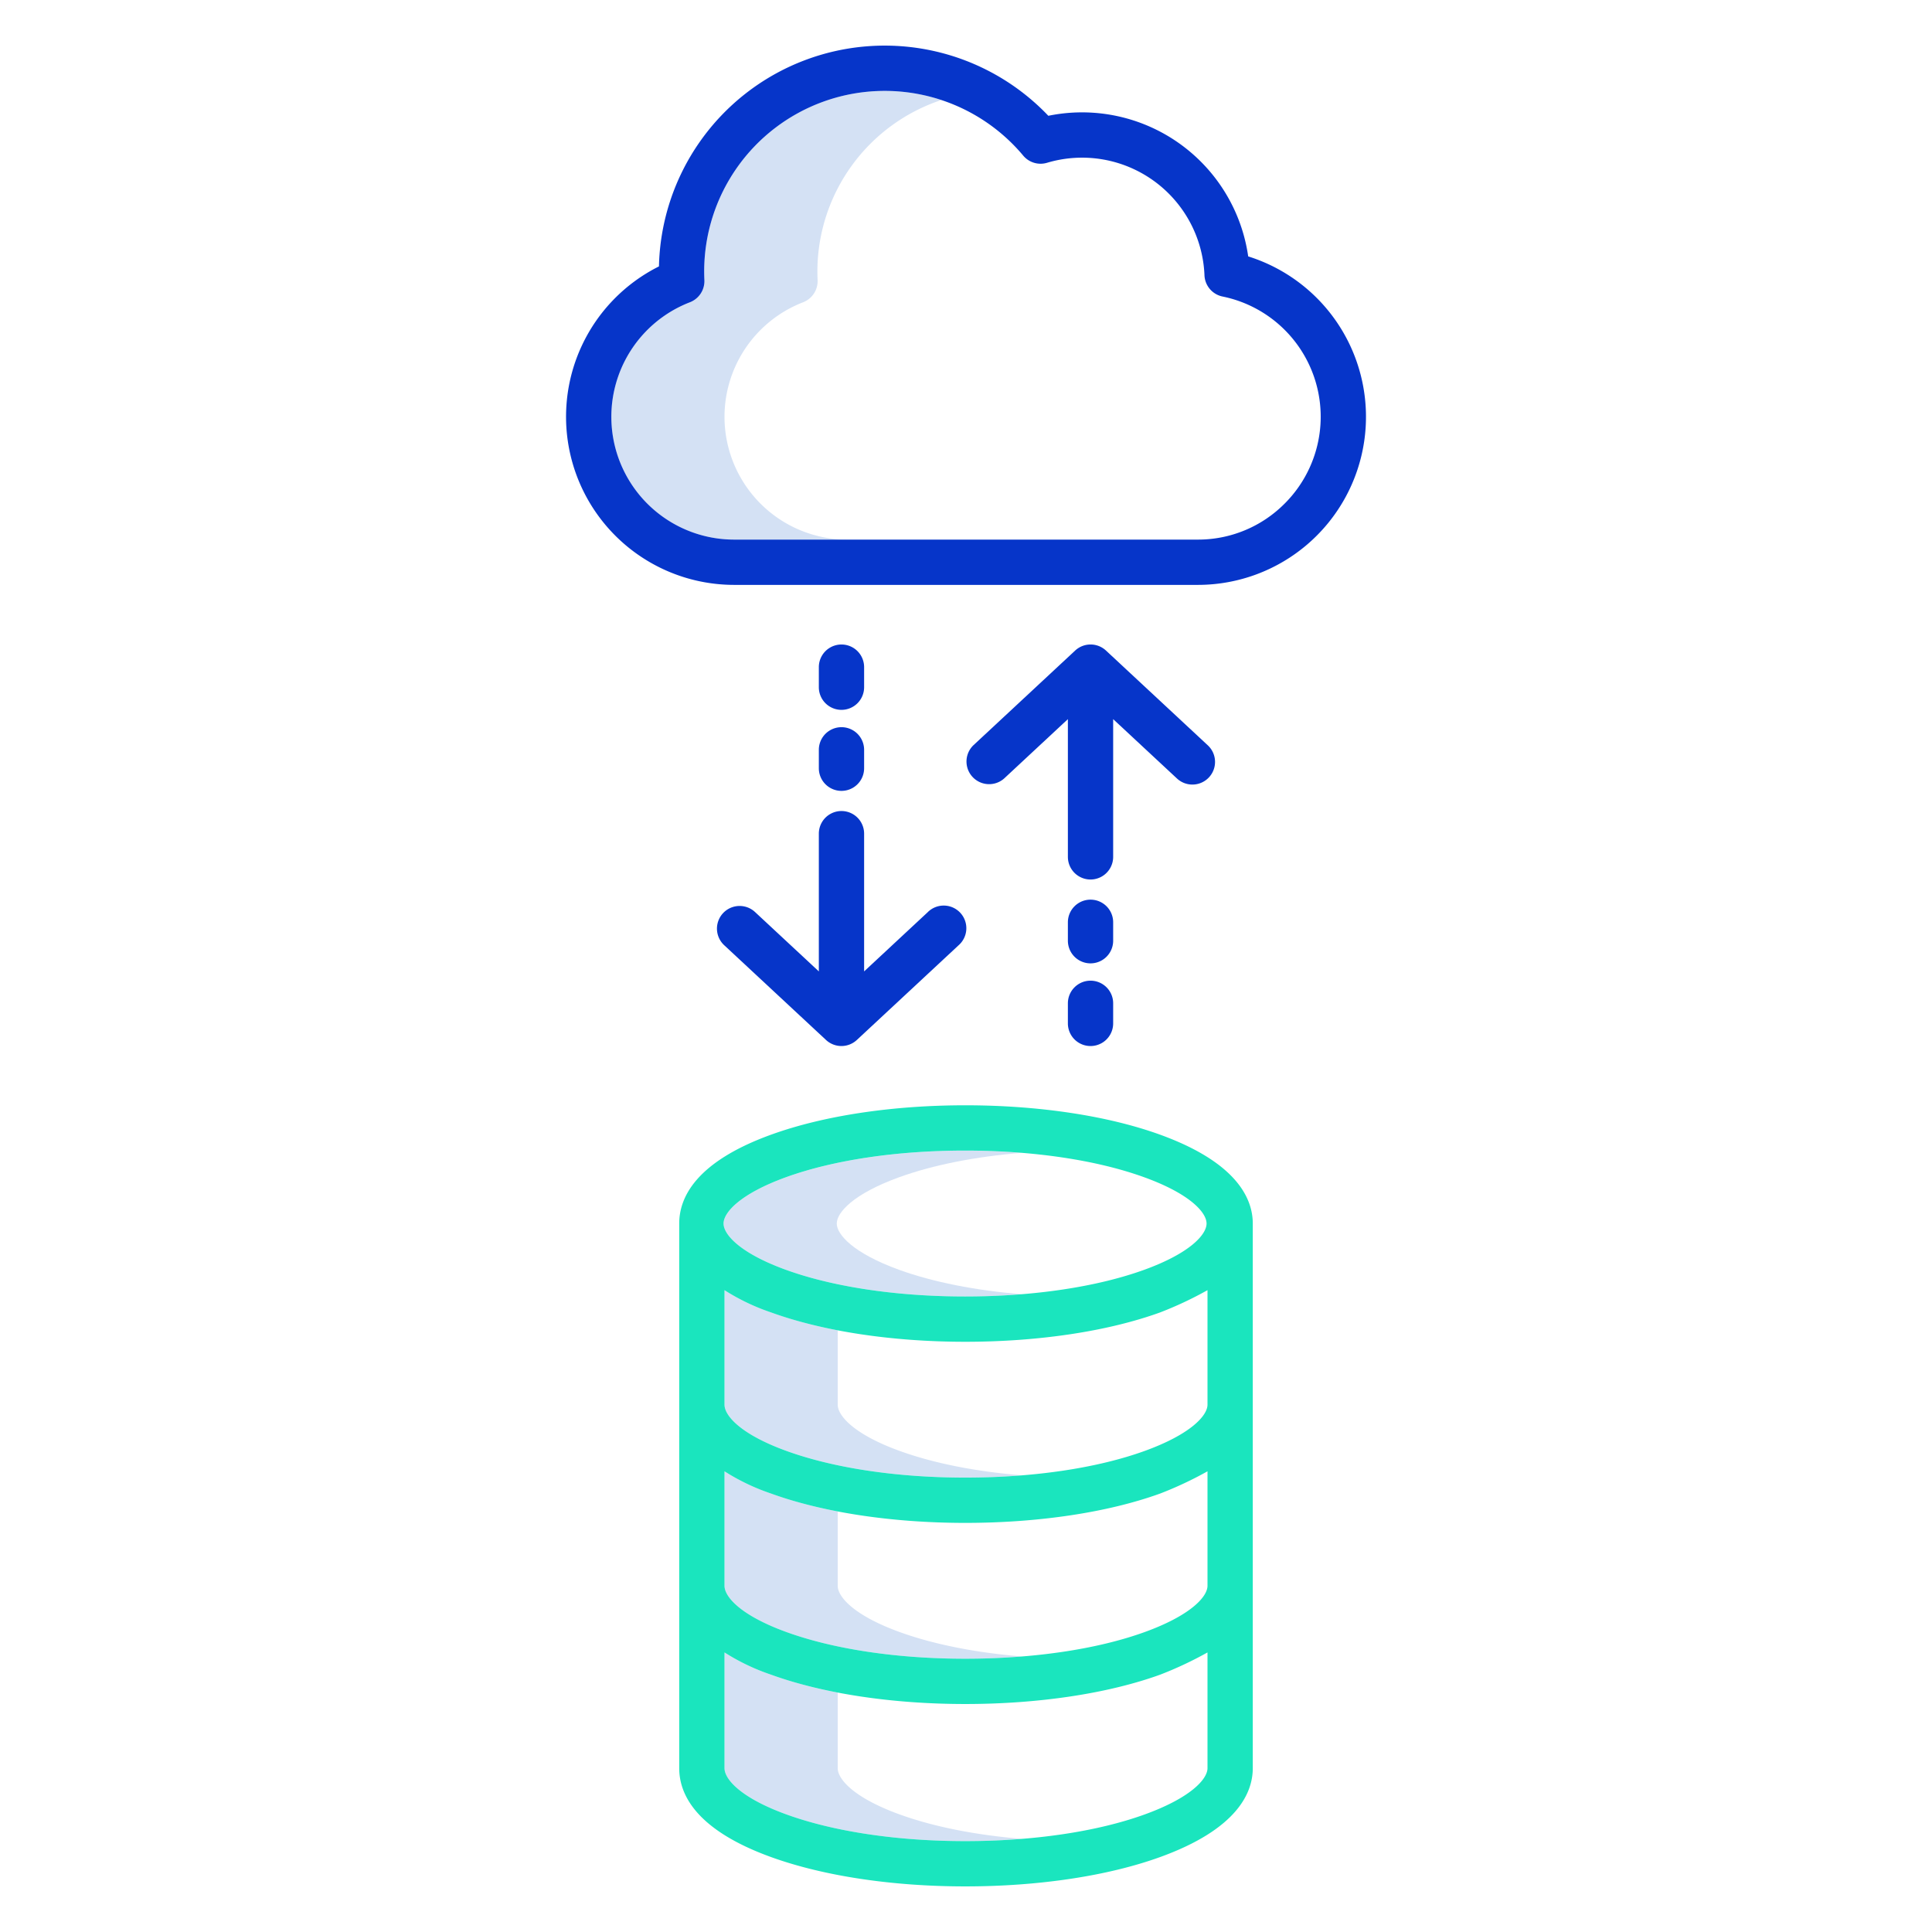 <?xml version="1.0"?>
<svg xmlns="http://www.w3.org/2000/svg" id="Layer_1" data-name="Layer 1" viewBox="0 0 512 512" width="512" height="512"><title>Database to Cloud</title><path d="M192,110.466a32.564,32.564,0,0,1,20.825-30.359,6.013,6.013,0,0,0,3.846-5.882c-.034-.756-.056-1.525-.056-2.288a47.926,47.926,0,0,1,32.862-45.432,47.85,47.85,0,0,0-62.862,45.432c0,.763.022,1.532.056,2.288a6.013,6.013,0,0,1-3.846,5.882A32.537,32.537,0,0,0,194.462,143h30A32.56,32.56,0,0,1,192,110.466Z" style="fill:#d4e1f4"/><path d="M238.447,432.521C226.238,428.1,222,423.148,222,420.247V400.542a117.394,117.394,0,0,1-17.667-4.736A56.626,56.626,0,0,1,192,389.912v30.335c0,2.9,4.238,7.857,16.447,12.274,12.58,4.552,29.341,7.059,47.365,7.059,5.122,0,10.148-.209,15.016-.6C258.607,437.984,247.453,435.78,238.447,432.521Z" style="fill:#d4e1f4"/><path d="M238.447,384.521C226.238,380.1,222,375.148,222,372.247V352.54a117.293,117.293,0,0,1-17.664-4.738,56.632,56.632,0,0,1-12.336-5.9v30.34c0,2.9,4.238,7.857,16.447,12.274,12.58,4.552,29.341,7.059,47.365,7.059,5.122,0,10.148-.209,15.016-.6C258.607,389.984,247.453,387.78,238.447,384.521Z" style="fill:#d4e1f4"/><path d="M238.294,336.519c-12.211-4.42-16.544-9.373-16.544-12.272s4.333-7.852,16.544-12.271c9.008-3.261,20.21-5.465,32.456-6.459-4.86-.394-9.88-.6-15-.6-18.02,0-34.873,2.507-47.456,7.062-12.211,4.419-16.544,9.372-16.544,12.271s4.333,7.852,16.544,12.272c12.583,4.553,29.436,7.061,47.456,7.061,5.12,0,10.14-.209,15-.6C258.5,341.983,247.3,339.778,238.294,336.519Z" style="fill:#d4e1f4"/><path d="M238.447,480.855C226.238,476.437,222,471.481,222,468.58V448.542a117.394,117.394,0,0,1-17.667-4.736A56.626,56.626,0,0,1,192,437.912V468.58c0,2.9,4.238,7.857,16.447,12.275,12.58,4.552,29.341,7.059,47.365,7.059,5.122,0,10.148-.21,15.016-.6C258.607,486.317,247.453,484.114,238.447,480.855Z" style="fill:#d4e1f4"/><path d="M330.785,67.948a44.482,44.482,0,0,0-52.964-37.263A59.845,59.845,0,0,0,174.63,70.6,44.554,44.554,0,0,0,194.462,155H317.538a44.547,44.547,0,0,0,13.247-87.052Zm9.7,65.468A32.311,32.311,0,0,1,317.538,143H194.462a32.54,32.54,0,0,1-11.637-62.893,6.013,6.013,0,0,0,3.846-5.882c-.034-.756-.056-1.525-.056-2.288a47.845,47.845,0,0,1,84.544-30.7,5.994,5.994,0,0,0,6.327,1.9,32.46,32.46,0,0,1,41.711,29.8,6,6,0,0,0,4.809,5.647,32.513,32.513,0,0,1,16.481,54.833Z" style="fill:#0635c9"/><path d="M223,188.119a6,6,0,0,0,6-6V176.8a6,6,0,0,0-12,0v5.321A6,6,0,0,0,223,188.119Z" style="fill:#0635c9"/><path d="M217,203.591a6,6,0,0,0,12,0v-4.88a6,6,0,0,0-12,0Z" style="fill:#0635c9"/><path d="M245.9,241.7,229,257.431v-36.5a6,6,0,0,0-12,0v36.5L200.094,241.7a6,6,0,1,0-8.18,8.784L218.9,275.6a6,6,0,0,0,8.175,0l26.989-25.118a6,6,0,1,0-8.17-8.784Z" style="fill:#0635c9"/><path d="M289,259.89a6,6,0,0,0-6,6v5.321a6,6,0,0,0,12,0V265.89A6,6,0,0,0,289,259.89Z" style="fill:#0635c9"/><path d="M289,238.418a6,6,0,0,0-6,6V249.3a6,6,0,0,0,12,0v-4.881A6,6,0,0,0,289,238.418Z" style="fill:#0635c9"/><path d="M293.1,172.406a6,6,0,0,0-8.176,0l-26.988,25.117a6,6,0,0,0,8.169,8.785L283,190.579v36.5a6,6,0,1,0,12,0v-36.5l16.906,15.729a6,6,0,0,0,8.181-8.785Z" style="fill:#0635c9"/><path d="M307.414,300.692c-13.859-5.016-32.226-7.778-51.6-7.778s-37.585,2.762-51.445,7.778C184.15,308.008,180,317.54,180,324.247V468.58c0,6.71,4.118,16.244,24.333,23.559,13.856,5.013,32.1,7.775,51.479,7.775s37.78-2.762,51.636-7.775C327.663,484.824,332,475.29,332,468.58V324.247C332,317.54,327.631,308.008,307.414,300.692ZM320,419.247v1c0,2.9-4.457,7.857-16.666,12.274-12.58,4.552-29.5,7.059-47.522,7.059s-34.785-2.507-47.365-7.059C196.238,428.1,192,423.148,192,420.247V389.912a56.626,56.626,0,0,0,12.333,5.894c13.856,5.013,32.1,7.774,51.479,7.774s37.78-2.761,51.636-7.774A97.6,97.6,0,0,0,320,389.912Zm0-47c0,2.9-4.457,7.857-16.666,12.274-12.58,4.552-29.5,7.059-47.522,7.059s-34.785-2.507-47.365-7.059C196.238,380.1,192,375.148,192,372.247v-30.34a56.632,56.632,0,0,0,12.336,5.9c13.859,5.016,32.1,7.778,51.476,7.778s37.774-2.762,51.633-7.778a97.587,97.587,0,0,0,12.555-5.9ZM208.294,311.976c12.583-4.555,29.436-7.062,47.456-7.062s34.873,2.507,47.456,7.062c12.211,4.419,16.544,9.372,16.544,12.271s-4.333,7.852-16.544,12.272c-12.583,4.553-29.436,7.061-47.456,7.061s-34.873-2.508-47.456-7.061c-12.211-4.42-16.544-9.373-16.544-12.272S196.083,316.4,208.294,311.976Zm95.04,168.879c-12.58,4.552-29.5,7.059-47.522,7.059s-34.785-2.507-47.365-7.059C196.238,476.437,192,471.481,192,468.58V437.912a56.626,56.626,0,0,0,12.333,5.894c13.856,5.013,32.1,7.774,51.479,7.774s37.78-2.761,51.636-7.774A97.6,97.6,0,0,0,320,437.912V468.58C320,471.481,315.543,476.437,303.334,480.855Z" style="fill:#1ae5be"/></svg>
